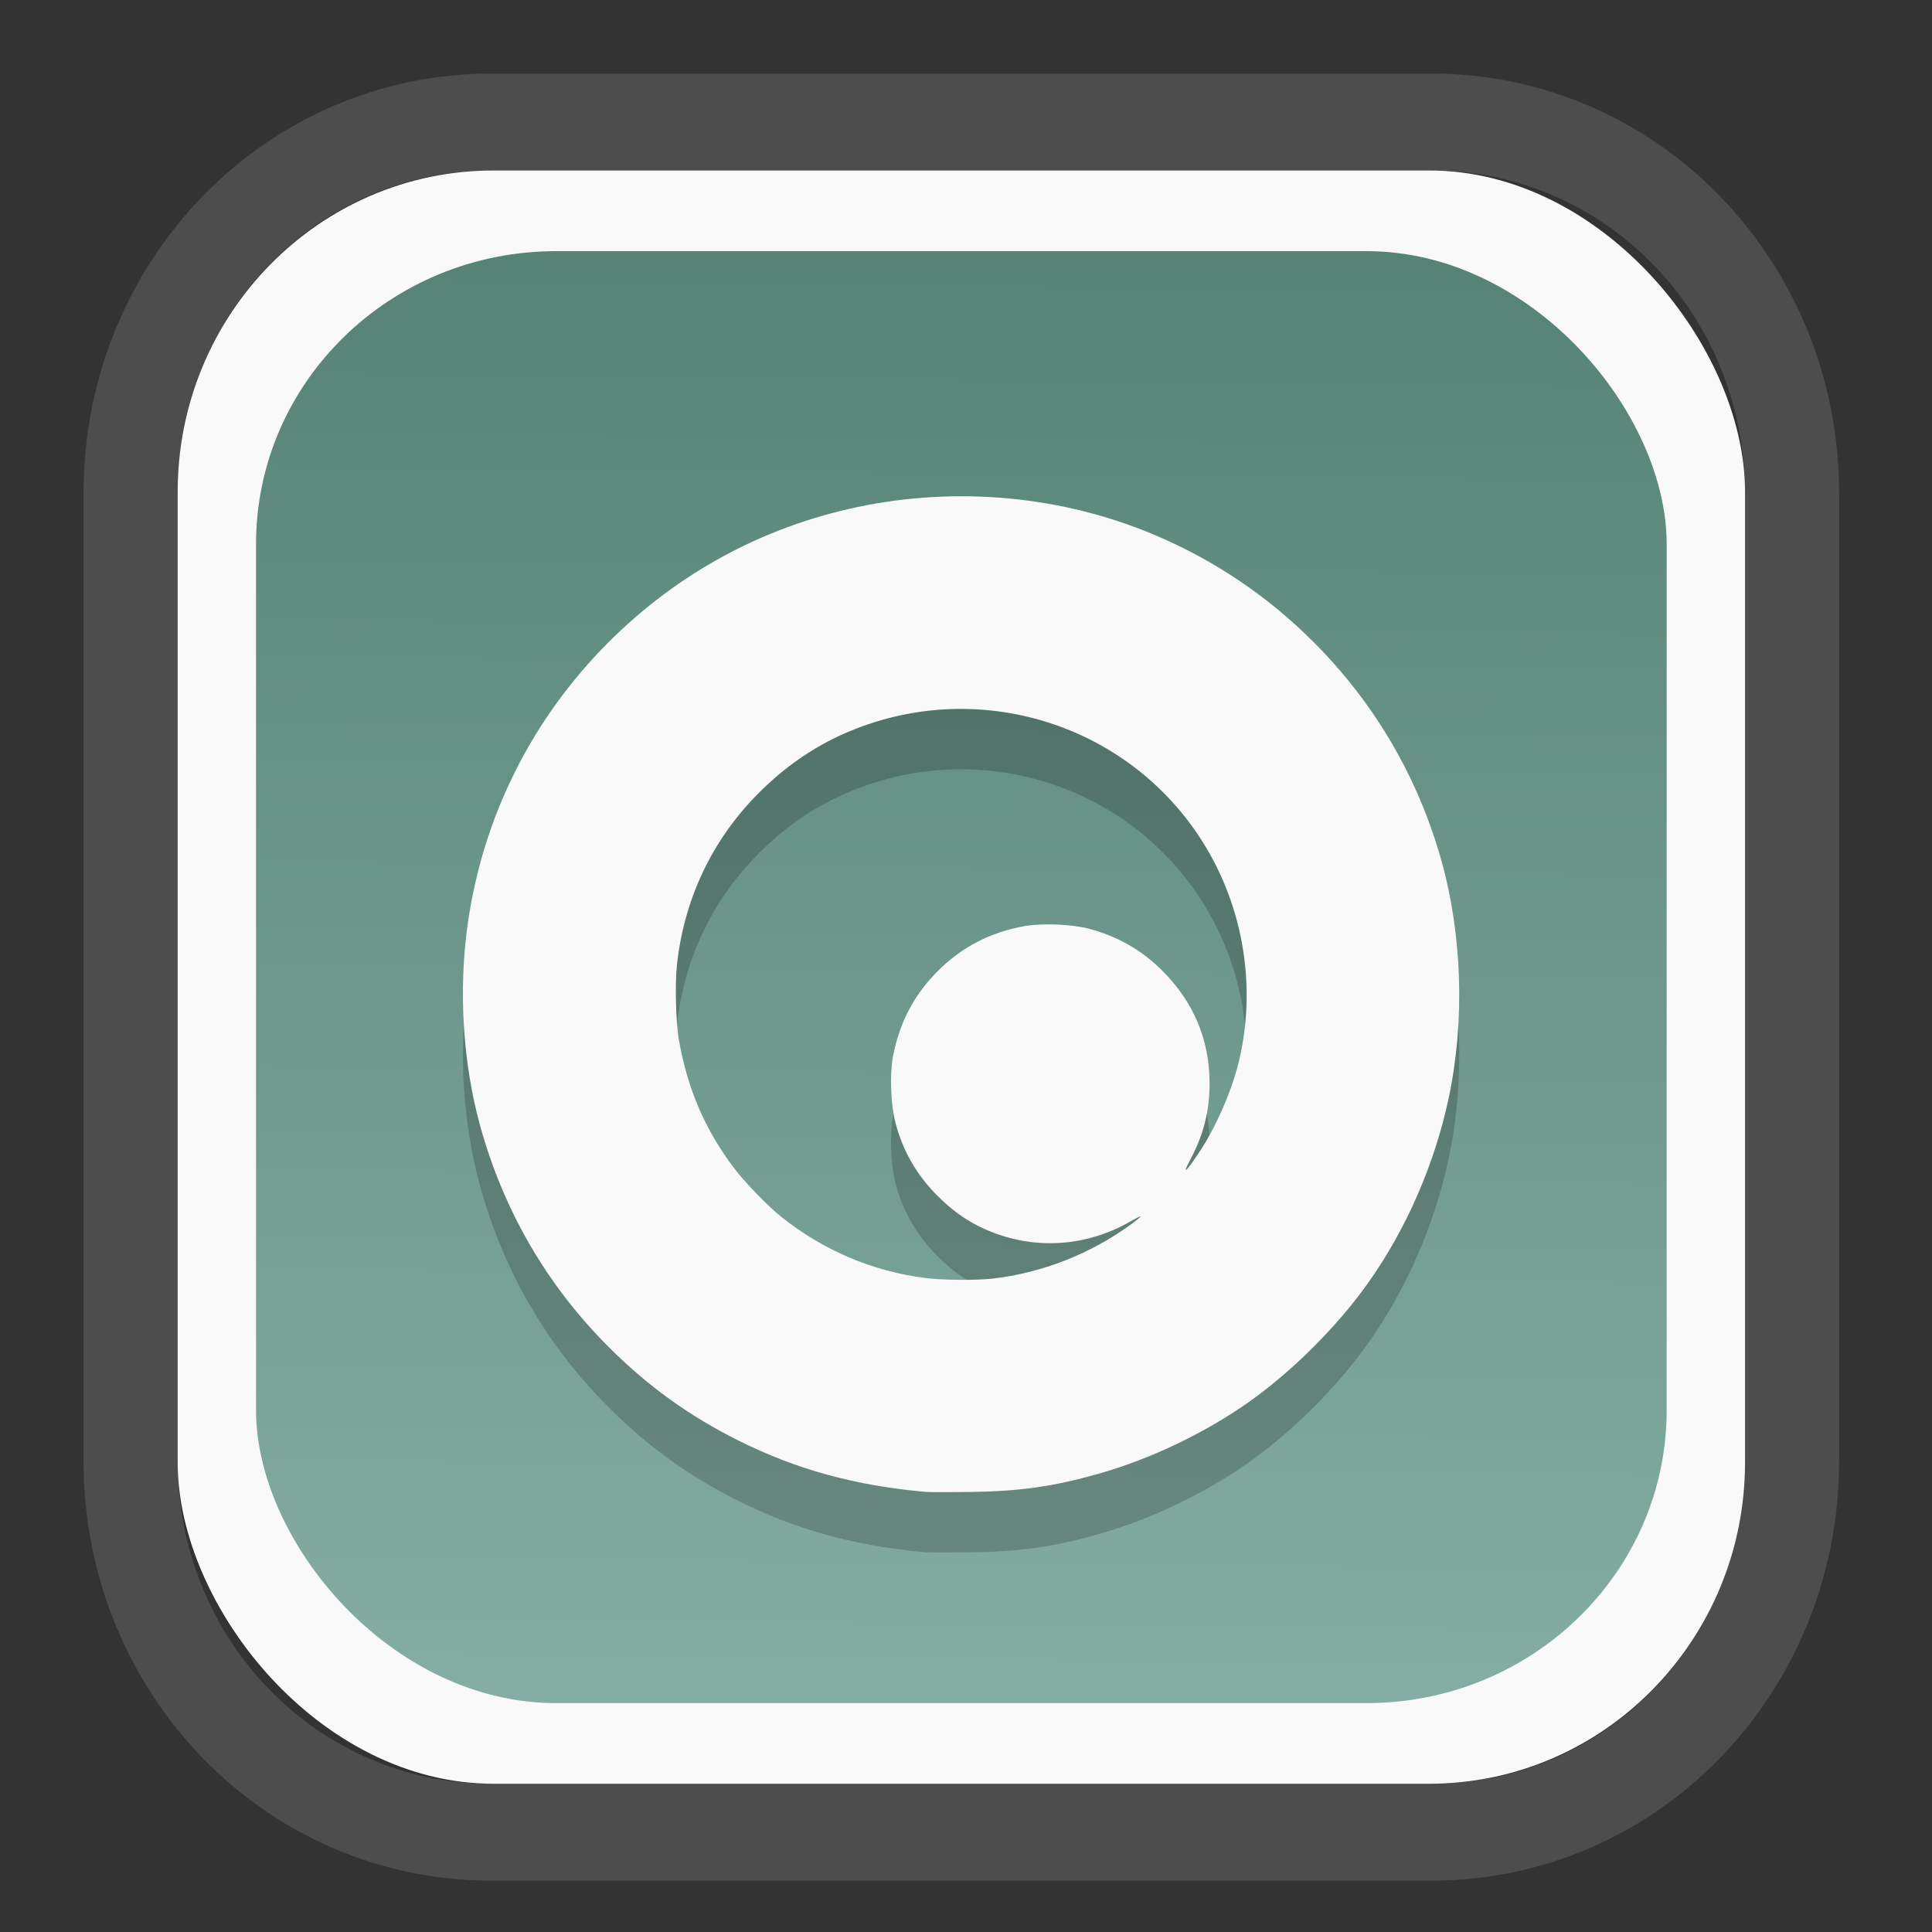 <?xml version="1.0" encoding="UTF-8" standalone="no"?>
<svg
   width="64"
   height="64"
   version="1.1"
   id="svg73"
   sodipodi:docname="org.suyu_emu.suyu.svg"
   inkscape:version="1.3.2 (091e20ef0f, 2023-11-25)"
   xmlns:inkscape="http://www.inkscape.org/namespaces/inkscape"
   xmlns:sodipodi="http://sodipodi.sourceforge.net/DTD/sodipodi-0.dtd"
   xmlns:xlink="http://www.w3.org/1999/xlink"
   xmlns="http://www.w3.org/2000/svg"
   xmlns:svg="http://www.w3.org/2000/svg"
   xmlns:rdf="http://www.w3.org/1999/02/22-rdf-syntax-ns#"
   xmlns:cc="http://creativecommons.org/ns#"
   xmlns:dc="http://purl.org/dc/elements/1.1/">
  <rect width="100%" height="100%" fill="#333333" stroke="none"/>
  <sodipodi:namedview
     pagecolor="#f5f7fa"
     bordercolor="#666666"
     borderopacity="1"
     objecttolerance="10"
     gridtolerance="10"
     guidetolerance="10"
     inkscape:pageopacity="0"
     inkscape:pageshadow="2"
     inkscape:window-width="1377"
     inkscape:window-height="886"
     id="namedview75"
     showgrid="false"
     inkscape:zoom="6.2890624"
     inkscape:cx="30.529193"
     inkscape:cy="48.417392"
     inkscape:window-x="55"
     inkscape:window-y="98"
     inkscape:window-maximized="0"
     inkscape:current-layer="g877"
     inkscape:document-rotation="0"
     inkscape:pagecheckerboard="0"
     inkscape:showpageshadow="2"
     inkscape:deskcolor="#d1d1d1" />
  <defs
     id="defs29">
    <linearGradient
       id="linearGradient5"
       inkscape:collect="always">
      <stop
         style="stop-color:#578376;stop-opacity:1;"
         offset="0"
         id="stop5" />
      <stop
         style="stop-color:#85ada3;stop-opacity:1;"
         offset="1"
         id="stop6" />
    </linearGradient>
    <inkscape:path-effect
       effect="powerclip"
       id="path-effect1980"
       is_visible="true"
       lpeversion="1"
       inverse="true"
       flatten="false"
       hide_clip="false"
       message="Use fill-rule evenodd on &lt;b&gt;fill and stroke&lt;/b&gt; dialog if no flatten result after convert clip to paths." />
    <clipPath
       clipPathUnits="userSpaceOnUse"
       id="clipPath1976">
      <rect
         x="9.678"
         y="9.925"
         width="43.343"
         height="44.613"
         rx="8.669"
         ry="8.923"
         fill="url(#linearGradient862)"
         stroke-width="2.968"
         id="rect1978"
         style="display:none;fill:#333333;fill-opacity:1"
         d="m 18.347,9.925 h 26.005 c 4.803,0 8.669,3.98 8.669,8.923 v 26.767 c 0,4.943 -3.866,8.923 -8.669,8.923 h -26.005 c -4.803,0 -8.669,-3.98 -8.669,-8.923 V 18.848 c 0,-4.943 3.866,-8.923 8.669,-8.923 z" />
      <path
         id="lpe_path-effect1980"
         style="fill:#333333;fill-opacity:1"
         class="powerclip"
         d="M 2.076,2.246 H 60.624 V 62.217 H 2.076 Z M 18.347,9.925 c -4.803,0 -8.669,3.98 -8.669,8.923 v 26.767 c 0,4.943 3.866,8.923 8.669,8.923 h 26.005 c 4.803,0 8.669,-3.98 8.669,-8.923 V 18.848 c 0,-4.943 -3.866,-8.923 -8.669,-8.923 z" />
    </clipPath>
    <linearGradient
       inkscape:collect="always"
       xlink:href="#linearGradient5"
       id="linearGradient6"
       x1="33.786"
       y1="12.971"
       x2="33.376"
       y2="52.289"
       gradientUnits="userSpaceOnUse"
       gradientTransform="matrix(1.1,0,0,1.1,-3.185,-3.234)" />
    <linearGradient
       id="d"
       y1="1050.34"
       y2="1038.36"
       gradientUnits="userSpaceOnUse"
       x2="0"
       gradientTransform="matrix(-2.577,0,0,2.581,52,-2661.74)">
      <stop
         stop-color="#c61423"
         id="stop7" />
      <stop
         offset="1"
         stop-color="#dc2b41"
         id="stop8" />
    </linearGradient>
    <linearGradient
       xlink:href="#linearGradient4144"
       id="linearGradient4150"
       x1="14.023"
       y1="8.129"
       x2="27.879"
       y2="34.944"
       gradientUnits="userSpaceOnUse"
       gradientTransform="matrix(0.909,0,0,0.909,10.412,11.299)" />
    <linearGradient
       id="linearGradient4144">
      <stop
         style="stop-color:#ffffff;stop-opacity:1;"
         offset="0"
         id="stop1" />
      <stop
         style="stop-color:#eea9a9;stop-opacity:1"
         offset="1"
         id="stop2" />
    </linearGradient>
  </defs>
  <g
     id="g877"
     transform="matrix(1.1,0,0,1.1,-3.185,-3.207)">
    <path
       d="m 18.347,7.246 c -6.244,0 -11.271,5.174 -11.271,11.602 v 26.767 c 0,6.427 5.027,11.602 11.271,11.602 h 26.005 c 6.244,0 11.271,-5.174 11.271,-11.602 V 18.848 c 0,-6.427 -5.027,-11.602 -11.271,-11.602 z"
       fill="url(#linearGradient910)"
       stroke-width="3.324"
       id="path33"
       style="fill:#4d4d4d;fill-opacity:1"
       clip-path="url(#clipPath1976)"
       inkscape:path-effect="#path-effect1980"
       inkscape:original-d="m 18.347203,7.2464043 c -6.244452,0 -11.2714308,5.1741617 -11.2714308,11.6016437 v 26.767119 c 0,6.427394 5.0268918,11.601644 11.2714308,11.601644 h 26.005262 c 6.244452,0 11.271431,-5.174161 11.271431,-11.601644 V 18.848048 c 0,-6.427393 -5.026893,-11.6016437 -11.271431,-11.6016437 z"
       transform="matrix(1.089,0,0,1.089,-2.294,-2.759)" />
    <rect
       x="8.246"
       y="8.049"
       width="47.201"
       height="48.584"
       rx="9.512"
       ry="9.678"
       fill="url(#linearGradient862)"
       stroke-width="3.232"
       id="rect35-7"
       style="opacity:1;fill:#f9f9f9;fill-opacity:1" />
    <rect
       x="10.606"
       y="10.479"
       width="42.481"
       height="43.725"
       rx="9.034"
       ry="8.82"
       fill="url(#linearGradient862)"
       stroke-width="2.909"
       id="rect35-7-3"
       style="fill:url(#linearGradient6)" />
    <path
       style="fill:#000000;stroke-width:0.04;opacity:0.2"
       d="m 30.773,49.662 c -2.136,-0.192 -3.887,-0.672 -5.644,-1.549 -1.48,-0.739 -2.725,-1.637 -3.903,-2.815 -1.859,-1.859 -3.158,-4.092 -3.867,-6.647 -0.526,-1.896 -0.662,-4.098 -0.377,-6.102 0.46,-3.227 1.931,-6.167 4.244,-8.479 2.072,-2.072 4.643,-3.468 7.492,-4.067 3.012,-0.634 6.188,-0.333 8.967,0.848 1.8,0.765 3.384,1.834 4.769,3.219 1.838,1.838 3.143,4.067 3.846,6.57 0.631,2.244 0.713,4.849 0.224,7.153 -0.425,2.003 -1.284,3.97 -2.447,5.602 -0.913,1.281 -2.246,2.614 -3.527,3.527 -1.339,0.954 -2.995,1.748 -4.584,2.197 -1.368,0.386 -2.383,0.528 -3.906,0.546 -0.609,0.007 -1.189,0.006 -1.289,-0.003 z m 1.994,-6.421 c 1.515,-0.172 2.99,-0.752 4.221,-1.66 0.15,-0.111 0.267,-0.208 0.258,-0.217 -0.008,-0.008 -0.159,0.067 -0.334,0.167 -1.236,0.705 -2.681,0.835 -4.004,0.359 -0.689,-0.248 -1.225,-0.592 -1.777,-1.142 -0.627,-0.624 -1.048,-1.356 -1.27,-2.207 -0.14,-0.535 -0.175,-1.436 -0.078,-1.965 0.189,-1.028 0.631,-1.877 1.352,-2.598 0.721,-0.721 1.57,-1.163 2.598,-1.352 0.525,-0.097 1.431,-0.062 1.953,0.075 0.864,0.227 1.594,0.645 2.219,1.272 0.943,0.946 1.415,2.076 1.417,3.388 0.001,0.824 -0.181,1.545 -0.579,2.291 -0.259,0.486 -0.145,0.397 0.251,-0.194 0.542,-0.809 1.033,-1.953 1.24,-2.885 0.508,-2.292 0.058,-4.716 -1.235,-6.663 -2.314,-3.482 -6.817,-4.785 -10.672,-3.088 -0.955,0.42 -1.823,1.025 -2.608,1.818 -1.389,1.402 -2.232,3.191 -2.44,5.174 -0.06,0.569 -0.028,1.737 0.061,2.238 0.263,1.481 0.779,2.683 1.65,3.845 0.329,0.438 1.042,1.173 1.455,1.499 1.272,1.004 2.719,1.616 4.309,1.824 0.496,0.065 1.528,0.075 2.014,0.02 z"
       id="path5-9" />
    <path
       style="fill:#f9f9f9;stroke-width:0.04"
       d="m 30.773,47.844 c -2.136,-0.192 -3.887,-0.672 -5.644,-1.549 -1.48,-0.739 -2.725,-1.637 -3.903,-2.815 -1.859,-1.859 -3.158,-4.092 -3.867,-6.647 -0.526,-1.896 -0.662,-4.098 -0.377,-6.102 0.46,-3.227 1.931,-6.167 4.244,-8.479 2.072,-2.072 4.643,-3.468 7.492,-4.067 3.012,-0.634 6.188,-0.333 8.967,0.848 1.8,0.765 3.384,1.834 4.769,3.219 1.838,1.838 3.143,4.067 3.846,6.57 0.631,2.244 0.713,4.849 0.224,7.153 -0.425,2.003 -1.284,3.97 -2.447,5.602 -0.913,1.281 -2.246,2.614 -3.527,3.527 -1.339,0.954 -2.995,1.748 -4.584,2.197 -1.368,0.386 -2.383,0.528 -3.906,0.546 -0.609,0.007 -1.189,0.006 -1.289,-0.003 z m 1.994,-6.421 c 1.515,-0.172 2.99,-0.752 4.221,-1.66 0.15,-0.111 0.267,-0.208 0.258,-0.217 -0.008,-0.008 -0.159,0.067 -0.334,0.167 -1.236,0.705 -2.681,0.835 -4.004,0.359 -0.689,-0.248 -1.225,-0.592 -1.777,-1.142 -0.627,-0.624 -1.048,-1.356 -1.27,-2.207 -0.14,-0.535 -0.175,-1.436 -0.078,-1.965 0.189,-1.028 0.631,-1.877 1.352,-2.598 0.721,-0.721 1.57,-1.163 2.598,-1.352 0.525,-0.097 1.431,-0.062 1.953,0.075 0.864,0.227 1.594,0.645 2.219,1.272 0.943,0.946 1.415,2.076 1.417,3.388 0.001,0.824 -0.181,1.545 -0.579,2.291 -0.259,0.486 -0.145,0.397 0.251,-0.194 0.542,-0.809 1.033,-1.953 1.24,-2.885 0.508,-2.292 0.058,-4.716 -1.235,-6.663 -2.314,-3.482 -6.817,-4.785 -10.672,-3.088 -0.955,0.42 -1.823,1.025 -2.608,1.818 -1.389,1.402 -2.232,3.191 -2.44,5.174 -0.06,0.569 -0.028,1.737 0.061,2.238 0.263,1.481 0.779,2.683 1.65,3.845 0.329,0.438 1.042,1.173 1.455,1.499 1.272,1.004 2.719,1.616 4.309,1.824 0.496,0.065 1.528,0.075 2.014,0.02 z"
       id="path5" />
    <path
       style="fill:#f5f7fa;stroke-width:0.204;fill-opacity:1"
       d=""
       id="path3" />
  </g>
</svg>
